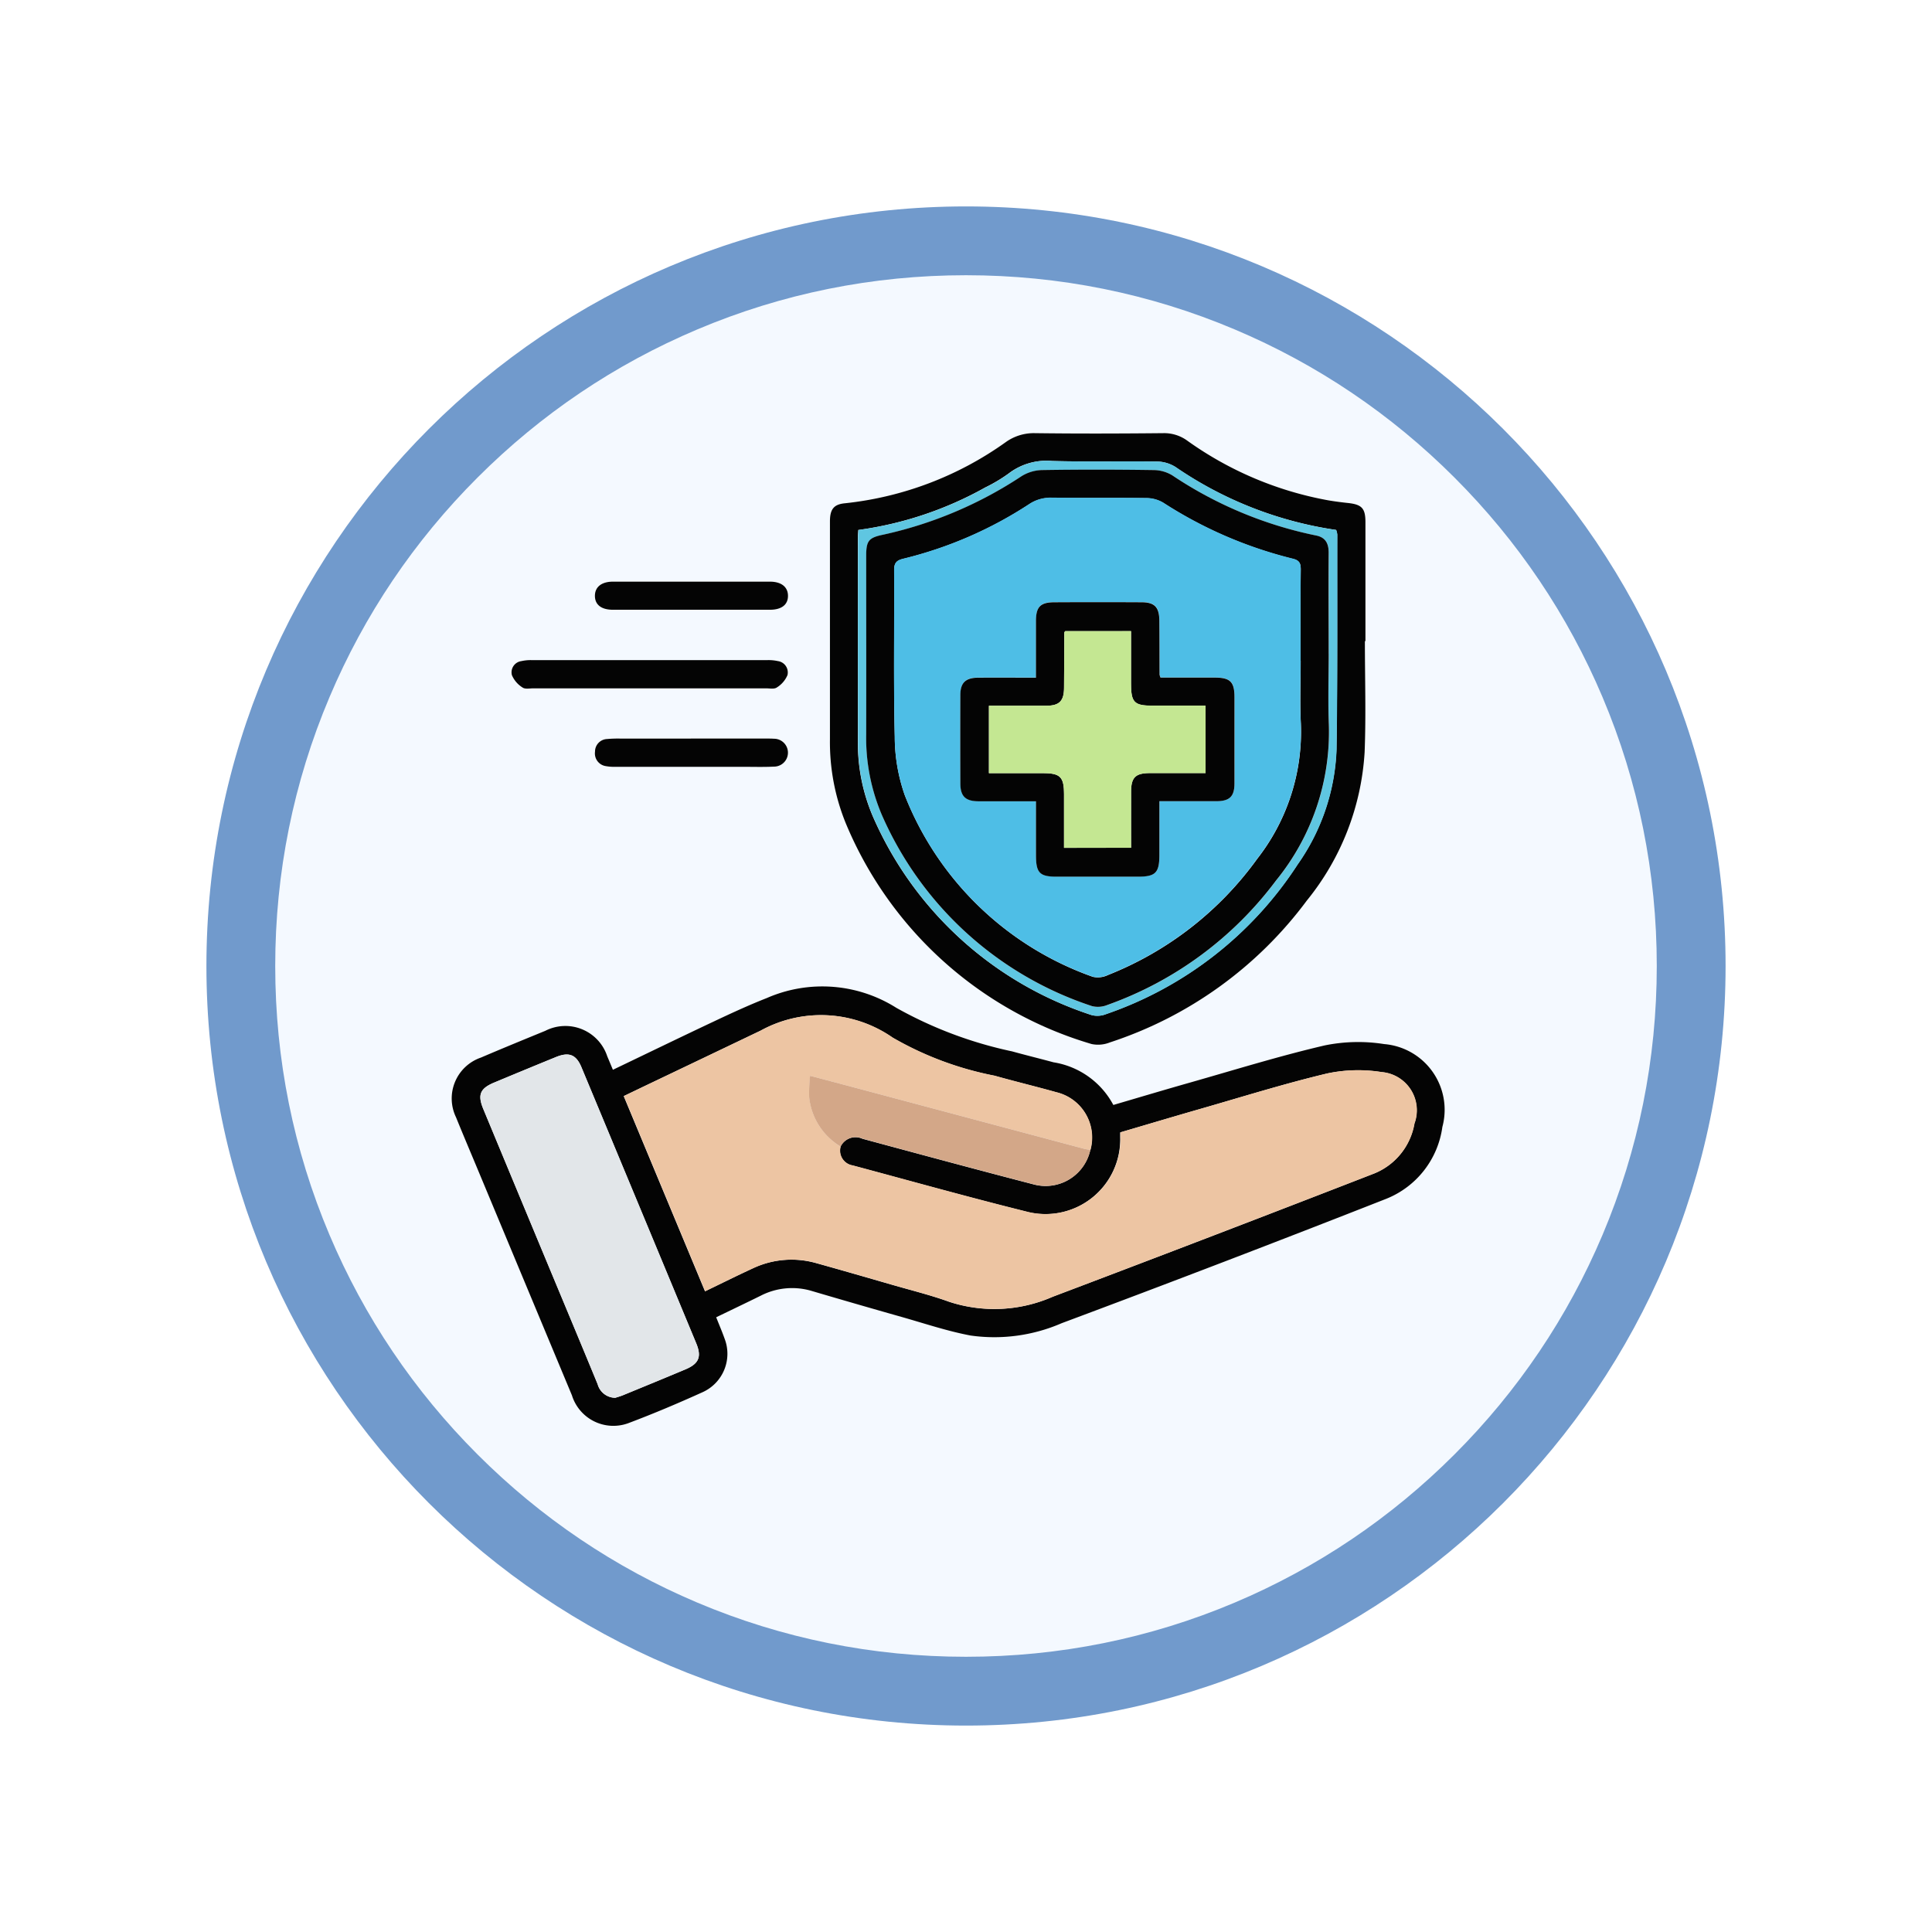 <svg xmlns="http://www.w3.org/2000/svg" xmlns:xlink="http://www.w3.org/1999/xlink" width="84.236" height="84.236" viewBox="0 0 84.236 84.236">
  <defs>
    <filter id="Trazado_982547" x="0" y="0" width="84.236" height="84.236" filterUnits="userSpaceOnUse">
      <feOffset dy="3" input="SourceAlpha"/>
      <feGaussianBlur stdDeviation="3" result="blur"/>
      <feFlood flood-opacity="0.161"/>
      <feComposite operator="in" in2="blur"/>
      <feComposite in="SourceGraphic"/>
    </filter>
  </defs>
  <g id="Grupo_1175532" data-name="Grupo 1175532" transform="translate(-586.25 -914.212)">
    <g id="Grupo_1175060" data-name="Grupo 1175060" transform="translate(595.25 920.212)">
      <g id="Grupo_1174859" data-name="Grupo 1174859" transform="translate(0)">
        <g id="Grupo_1167343" data-name="Grupo 1167343">
          <g id="Grupo_1166777" data-name="Grupo 1166777" transform="translate(0)">
            <g id="Grupo_1164305" data-name="Grupo 1164305">
              <g id="Grupo_1163948" data-name="Grupo 1163948">
                <g id="Grupo_1158168" data-name="Grupo 1158168">
                  <g id="Grupo_1152576" data-name="Grupo 1152576">
                    <g id="Grupo_1148633" data-name="Grupo 1148633">
                      <g id="Grupo_1148525" data-name="Grupo 1148525">
                        <g transform="matrix(1, 0, 0, 1, -9, -6)" filter="url(#Trazado_982547)">
                          <g id="Trazado_982547-2" data-name="Trazado 982547" transform="translate(9 6)" fill="#f4f9ff">
                            <path d="M 33.118 64.736 C 28.849 64.736 24.708 63.901 20.811 62.252 C 17.047 60.66 13.665 58.38 10.761 55.476 C 7.857 52.571 5.577 49.19 3.984 45.425 C 2.336 41.528 1.5 37.387 1.5 33.118 C 1.5 28.849 2.336 24.708 3.984 20.811 C 5.577 17.047 7.857 13.665 10.761 10.761 C 13.665 7.857 17.047 5.577 20.811 3.984 C 24.708 2.336 28.849 1.5 33.118 1.5 C 37.387 1.5 41.528 2.336 45.425 3.984 C 49.19 5.577 52.571 7.857 55.476 10.761 C 58.38 13.665 60.66 17.047 62.252 20.811 C 63.901 24.708 64.736 28.849 64.736 33.118 C 64.736 37.387 63.901 41.528 62.252 45.425 C 60.66 49.19 58.38 52.571 55.476 55.476 C 52.571 58.38 49.19 60.66 45.425 62.252 C 41.528 63.901 37.387 64.736 33.118 64.736 Z" stroke="none"/>
                            <path d="M 33.118 3 C 29.051 3 25.107 3.796 21.396 5.366 C 17.81 6.882 14.588 9.054 11.821 11.821 C 9.054 14.588 6.882 17.81 5.366 21.396 C 3.796 25.107 3 29.051 3 33.118 C 3 37.185 3.796 41.129 5.366 44.841 C 6.882 48.427 9.054 51.648 11.821 54.415 C 14.588 57.182 17.81 59.354 21.396 60.871 C 25.107 62.44 29.051 63.236 33.118 63.236 C 37.185 63.236 41.129 62.44 44.841 60.871 C 48.427 59.354 51.648 57.182 54.415 54.415 C 57.182 51.648 59.354 48.427 60.871 44.841 C 62.44 41.129 63.236 37.185 63.236 33.118 C 63.236 29.051 62.44 25.107 60.871 21.396 C 59.354 17.81 57.182 14.588 54.415 11.821 C 51.648 9.054 48.427 6.882 44.841 5.366 C 41.129 3.796 37.185 3 33.118 3 M 33.118 0 C 51.409 0 66.236 14.828 66.236 33.118 C 66.236 51.409 51.409 66.236 33.118 66.236 C 14.828 66.236 0 51.409 0 33.118 C 0 14.828 14.828 0 33.118 0 Z" stroke="none" fill="#719acc"/>
                          </g>
                        </g>
                      </g>
                    </g>
                  </g>
                </g>
              </g>
            </g>
          </g>
        </g>
      </g>
    </g>
    <g id="Grupo_1175720" data-name="Grupo 1175720" transform="translate(606.261 931.33)">
      <g id="Grupo_1175721" data-name="Grupo 1175721" transform="translate(-1 1)">
        <path id="Trazado_1031325" data-name="Trazado 1031325" d="M0,0H0ZM12.213,39.315c.675-.327,1.315-.632,1.952-.946a2.986,2.986,0,0,1,2.241-.2q1.94.569,3.885,1.123c1,.285,2,.621,3.02.814a7.364,7.364,0,0,0,3.971-.536q7.1-2.669,14.162-5.428a3.949,3.949,0,0,0,2.439-3.13A2.875,2.875,0,0,0,41.345,27.4a7.281,7.281,0,0,0-2.59.058c-1.988.463-3.942,1.072-5.908,1.63-1.111.315-2.217.647-3.31.967a3.594,3.594,0,0,0-2.607-1.86c-.6-.162-1.208-.311-1.808-.477a17.9,17.9,0,0,1-5.049-1.9,6.042,6.042,0,0,0-5.649-.423c-.768.3-1.518.651-2.265,1-1.48.7-2.952,1.412-4.441,2.126-.09-.215-.167-.4-.246-.587a1.923,1.923,0,0,0-2.7-1.113c-.938.385-1.876.771-2.81,1.168A1.885,1.885,0,0,0,.876,30.6c.311.765.634,1.525.952,2.288q2.047,4.915,4.1,9.831a1.891,1.891,0,0,0,2.449,1.219c1.1-.413,2.18-.87,3.249-1.355a1.837,1.837,0,0,0,.956-2.342c-.105-.3-.231-.589-.364-.925M40.5,9.836h.03c0-1.73,0-3.461,0-5.191,0-.6-.162-.766-.76-.832-.289-.031-.578-.068-.864-.117a15.217,15.217,0,0,1-6.155-2.609A1.712,1.712,0,0,0,31.7.765c-1.861.015-3.722.021-5.582,0a2.1,2.1,0,0,0-1.288.4,14.71,14.71,0,0,1-7,2.657c-.481.046-.653.257-.653.79q0,4.755,0,9.509a9.36,9.36,0,0,0,.692,3.657A16.718,16.718,0,0,0,28.581,27.4a1.377,1.377,0,0,0,.795-.069,17.446,17.446,0,0,0,8.591-6.187,11.322,11.322,0,0,0,2.519-6.469c.064-1.611.012-3.227.012-4.841M9.3,11.893q2.548,0,5.1,0c.159,0,.359.041.468-.037a1.17,1.17,0,0,0,.466-.542A.5.5,0,0,0,14.9,10.7a1.887,1.887,0,0,0-.474-.041q-5.117,0-10.234,0a1.83,1.83,0,0,0-.473.043.493.493,0,0,0-.411.614,1.185,1.185,0,0,0,.465.538c.109.078.309.035.468.035q2.526,0,5.052,0m1.82,2.19q-1.526,0-3.053,0a5.361,5.361,0,0,0-.609.019.548.548,0,0,0-.518.551.559.559,0,0,0,.476.631,2.05,2.05,0,0,0,.433.029q2.747,0,5.495,0c.465,0,.931.015,1.4-.009a.608.608,0,0,0,0-1.216c-.116-.009-.232-.008-.349-.008H11.116m.044-5.616c1.134,0,2.268,0,3.4,0,.51,0,.786-.22.784-.608s-.289-.617-.787-.618q-3.424,0-6.848,0c-.5,0-.785.233-.784.621s.279.6.787.605c1.149,0,2.3,0,3.446,0" fill="#fdfdfd"/>
        <path id="Trazado_1031326" data-name="Trazado 1031326" d="M17.5,228.056c.133.336.258.627.364.925a1.837,1.837,0,0,1-.956,2.342c-1.068.484-2.151.942-3.249,1.355a1.892,1.892,0,0,1-2.449-1.219q-2.05-4.914-4.1-9.831c-.318-.762-.641-1.522-.952-2.288a1.885,1.885,0,0,1,1.084-2.606c.934-.4,1.871-.783,2.809-1.168a1.923,1.923,0,0,1,2.7,1.113c.079.185.156.372.246.587,1.49-.714,2.962-1.429,4.441-2.126.747-.352,1.5-.7,2.265-1a6.042,6.042,0,0,1,5.649.423,17.9,17.9,0,0,0,5.049,1.9c.6.166,1.206.315,1.808.477a3.594,3.594,0,0,1,2.607,1.86c1.093-.32,2.2-.652,3.31-.967,1.965-.558,3.92-1.167,5.908-1.63a7.281,7.281,0,0,1,2.59-.058,2.875,2.875,0,0,1,2.538,3.613,3.949,3.949,0,0,1-2.439,3.13q-7.057,2.775-14.162,5.428a7.364,7.364,0,0,1-3.971.536c-1.022-.193-2.017-.53-3.02-.814q-1.945-.551-3.885-1.123a2.987,2.987,0,0,0-2.241.2c-.636.314-1.277.619-1.952.946m16.32-7.3a2.03,2.03,0,0,0-1.488-2.515c-.893-.251-1.8-.468-2.69-.72a14.325,14.325,0,0,1-4.445-1.661,5.463,5.463,0,0,0-5.754-.305q-2.589,1.24-5.181,2.476l-.787.378,3.545,8.511c.724-.348,1.4-.685,2.081-1a3.947,3.947,0,0,1,2.763-.23c1.1.306,2.2.624,3.3.942.836.241,1.684.45,2.5.745a6.32,6.32,0,0,0,4.512-.219q7.017-2.652,14.008-5.371a2.868,2.868,0,0,0,1.763-2.179,1.672,1.672,0,0,0-1.432-2.245,6.5,6.5,0,0,0-2.369.06c-1.86.442-3.689,1.016-5.528,1.544-1.166.335-2.328.682-3.495,1.025,0,.1,0,.155,0,.212a3.262,3.262,0,0,1-4.1,3.24c-2.533-.63-5.047-1.335-7.568-2.011a.652.652,0,0,1-.528-.817.723.723,0,0,1,.958-.347c2.491.672,4.982,1.346,7.479,1.994a1.993,1.993,0,0,0,2.453-1.509M13.1,231.567c.086-.029.213-.062.332-.111.911-.375,1.822-.748,2.73-1.13.584-.246.71-.549.466-1.135q-2.5-6.021-5.005-12.038c-.23-.553-.544-.673-1.11-.442q-1.348.55-2.691,1.111c-.621.259-.734.535-.476,1.157q1.341,3.231,2.685,6.461c.768,1.846,1.541,3.689,2.3,5.537a.8.8,0,0,0,.765.59" transform="translate(-5.285 -188.741)" fill="#040404"/>
        <path id="Trazado_1031327" data-name="Trazado 1031327" d="M170.7,15.612c0,1.614.052,3.229-.012,4.841a11.322,11.322,0,0,1-2.519,6.469,17.445,17.445,0,0,1-8.591,6.187,1.377,1.377,0,0,1-.795.069,16.718,16.718,0,0,1-10.715-9.621,9.357,9.357,0,0,1-.692-3.657q0-4.755,0-9.509c0-.534.172-.744.653-.79a14.71,14.71,0,0,0,7-2.657,2.1,2.1,0,0,1,1.288-.4c1.861.024,3.722.018,5.582,0a1.712,1.712,0,0,1,1.05.322A15.217,15.217,0,0,0,169.1,9.472c.286.049.575.086.864.117.6.065.759.229.76.832,0,1.73,0,3.461,0,5.191h-.03m-22.083-4.843c-.007.118-.018.217-.018.316q0,4.47,0,8.939a8.107,8.107,0,0,0,.651,3.225,15.7,15.7,0,0,0,9.54,8.666,1.011,1.011,0,0,0,.624-.041,16.238,16.238,0,0,0,8.357-6.528,9.273,9.273,0,0,0,1.694-5.008c.047-3.124.027-6.25.033-9.375a.837.837,0,0,0-.049-.2,16.6,16.6,0,0,1-7.008-2.745,1.562,1.562,0,0,0-.8-.237c-1.526-.022-3.053.019-4.577-.024a2.71,2.71,0,0,0-1.9.552,6.854,6.854,0,0,1-1.007.6,15.659,15.659,0,0,1-5.547,1.857" transform="translate(-130.201 -5.776)" fill="#040404"/>
        <path id="Trazado_1031328" data-name="Trazado 1031328" d="M34.227,92.715q-2.526,0-5.052,0c-.159,0-.359.043-.469-.035a1.185,1.185,0,0,1-.465-.538.493.493,0,0,1,.411-.614,1.835,1.835,0,0,1,.473-.043q5.117,0,10.234,0a1.884,1.884,0,0,1,.474.041.5.5,0,0,1,.423.61,1.167,1.167,0,0,1-.466.542c-.109.078-.309.037-.468.037q-2.548,0-5.1,0" transform="translate(-24.932 -80.821)" fill="#040404"/>
        <path id="Trazado_1031329" data-name="Trazado 1031329" d="M63.68,120.852h3.271c.116,0,.233,0,.349.008a.608.608,0,0,1,0,1.216c-.464.023-.93.008-1.4.008q-2.747,0-5.495,0a2.05,2.05,0,0,1-.433-.029.559.559,0,0,1-.476-.631.548.548,0,0,1,.518-.551,5.331,5.331,0,0,1,.609-.019q1.526,0,3.053,0" transform="translate(-52.564 -106.769)" fill="#040404"/>
        <path id="Trazado_1031330" data-name="Trazado 1031330" d="M63.673,63.347c-1.149,0-2.3,0-3.446,0-.508,0-.786-.22-.787-.605s.284-.62.784-.621q3.424,0,6.848,0c.5,0,.786.234.787.618s-.275.607-.784.608c-1.134,0-2.268,0-3.4,0" transform="translate(-52.513 -54.879)" fill="#040404"/>
        <path id="Trazado_1031331" data-name="Trazado 1031331" d="M79.716,230.07a.652.652,0,0,0,.528.817c2.521.676,5.035,1.381,7.568,2.011a3.262,3.262,0,0,0,4.1-3.24c0-.057,0-.115,0-.212,1.167-.343,2.329-.69,3.495-1.025,1.839-.528,3.668-1.1,5.528-1.544a6.5,6.5,0,0,1,2.369-.06,1.672,1.672,0,0,1,1.432,2.245,2.868,2.868,0,0,1-1.763,2.18q-6.994,2.712-14.008,5.371a6.32,6.32,0,0,1-4.512.219c-.817-.295-1.665-.5-2.5-.745-1.1-.318-2.2-.636-3.3-.942a3.947,3.947,0,0,0-2.763.23c-.684.312-1.357.649-2.081,1l-3.545-8.511.787-.378q2.591-1.238,5.181-2.476a5.463,5.463,0,0,1,5.754.305,14.325,14.325,0,0,0,4.445,1.661c.893.252,1.8.469,2.69.72a2.03,2.03,0,0,1,1.488,2.514,2.4,2.4,0,0,1-.256-.04l-9.167-2.445c-.915-.244-1.831-.485-2.8-.743a6.58,6.58,0,0,0-.039.946,2.846,2.846,0,0,0,1.376,2.144" transform="translate(-62.072 -198.194)" fill="#edc5a3"/>
        <path id="Trazado_1031332" data-name="Trazado 1031332" d="M22.459,254.03a.8.8,0,0,1-.765-.59c-.762-1.848-1.534-3.692-2.3-5.537q-1.344-3.23-2.685-6.461c-.258-.622-.145-.9.476-1.157q1.343-.561,2.691-1.111c.566-.231.879-.11,1.11.442q2.507,6.017,5.005,12.038c.243.586.118.888-.466,1.135-.908.382-1.819.756-2.73,1.13-.12.049-.246.083-.332.111" transform="translate(-14.645 -211.204)" fill="#e2e6e9"/>
        <path id="Trazado_1031333" data-name="Trazado 1031333" d="M140.9,250.109a2.846,2.846,0,0,1-1.376-2.144,6.581,6.581,0,0,1,.039-.946c.974.258,1.889.5,2.8.743l9.167,2.445a2.4,2.4,0,0,0,.256.04,1.993,1.993,0,0,1-2.453,1.509c-2.5-.648-4.988-1.322-7.479-1.994a.723.723,0,0,0-.958.347" transform="translate(-123.254 -218.233)" fill="#d3a788"/>
        <path id="Trazado_1031334" data-name="Trazado 1031334" d="M157.888,20a15.662,15.662,0,0,0,5.548-1.857,6.86,6.86,0,0,0,1.007-.6,2.71,2.71,0,0,1,1.9-.552c1.525.042,3.052,0,4.577.024a1.561,1.561,0,0,1,.8.237A16.6,16.6,0,0,0,178.723,20a.838.838,0,0,1,.049.2c-.005,3.125.014,6.25-.033,9.375a9.272,9.272,0,0,1-1.694,5.008,16.237,16.237,0,0,1-8.357,6.528,1.011,1.011,0,0,1-.624.041,15.7,15.7,0,0,1-9.54-8.665,8.109,8.109,0,0,1-.651-3.225q-.008-4.47,0-8.939c0-.1.011-.2.018-.316m20.506,5.391c0-1.468,0-2.936,0-4.4,0-.4-.135-.676-.554-.756a17.577,17.577,0,0,1-6.262-2.62,1.6,1.6,0,0,0-.81-.232c-1.627-.021-3.255-.024-4.883,0a1.779,1.779,0,0,0-.885.269,17.832,17.832,0,0,1-6.016,2.545c-.653.135-.756.271-.756.942,0,2.587,0,5.174,0,7.762a8.576,8.576,0,0,0,.685,3.523,15.177,15.177,0,0,0,9.164,8.332,1.079,1.079,0,0,0,.667-.051,15.765,15.765,0,0,0,7.357-5.431,10.249,10.249,0,0,0,2.3-6.785c-.042-1.03-.007-2.064-.007-3.1" transform="translate(-139.473 -15.01)" fill="#5fc6e1"/>
        <path id="Trazado_1031335" data-name="Trazado 1031335" d="M181.124,28.236c0,1.032-.035,2.065.007,3.1a10.249,10.249,0,0,1-2.3,6.785,15.766,15.766,0,0,1-7.357,5.431,1.079,1.079,0,0,1-.667.051,15.176,15.176,0,0,1-9.164-8.332,8.576,8.576,0,0,1-.685-3.523c.005-2.587,0-5.175,0-7.762,0-.671.1-.807.756-.942a17.832,17.832,0,0,0,6.015-2.545,1.776,1.776,0,0,1,.885-.269c1.627-.026,3.255-.023,4.883,0a1.6,1.6,0,0,1,.81.232,17.573,17.573,0,0,0,6.262,2.62c.419.08.556.353.554.756-.008,1.468,0,2.936,0,4.4m-1.224.3c0-1.323-.007-2.645.006-3.968,0-.275-.062-.4-.355-.471a18.565,18.565,0,0,1-5.643-2.442,1.461,1.461,0,0,0-.726-.2c-1.38-.019-2.761,0-4.141-.015a1.674,1.674,0,0,0-.974.279,17.636,17.636,0,0,1-5.481,2.377c-.325.077-.409.2-.407.516.013,2.413-.03,4.826.027,7.237a7.73,7.73,0,0,0,.436,2.556,13.715,13.715,0,0,0,8.2,7.919,1.006,1.006,0,0,0,.66-.079,14.681,14.681,0,0,0,6.51-5.07,8.992,8.992,0,0,0,1.9-5.889c-.046-.913-.008-1.831-.008-2.747" transform="translate(-142.203 -17.853)" fill="#040404"/>
        <path id="Trazado_1031336" data-name="Trazado 1031336" d="M189.108,37.824c0,.916-.039,1.833.008,2.747a8.992,8.992,0,0,1-1.9,5.889,14.68,14.68,0,0,1-6.51,5.07,1.006,1.006,0,0,1-.66.079,13.715,13.715,0,0,1-8.2-7.919,7.732,7.732,0,0,1-.436-2.556c-.057-2.411-.014-4.825-.027-7.237,0-.318.082-.439.407-.516A17.642,17.642,0,0,0,177.274,31a1.673,1.673,0,0,1,.974-.279c1.38.015,2.761,0,4.141.015a1.461,1.461,0,0,1,.726.2,18.566,18.566,0,0,0,5.643,2.442c.294.069.358.2.355.471-.012,1.322-.006,2.645-.006,3.968m-11.536,6.136c0,.822,0,1.591,0,2.359s.158.93.911.932q1.767,0,3.533,0c.774,0,.936-.169.937-.961,0-.765,0-1.53,0-2.33.864,0,1.675,0,2.487,0,.58,0,.786-.207.788-.787q.005-1.876,0-3.752c0-.665-.187-.848-.856-.85-.8,0-1.591,0-2.369,0a.65.65,0,0,1-.042-.13c0-.785,0-1.57-.009-2.356-.006-.591-.2-.8-.785-.8q-1.9-.012-3.795,0c-.611,0-.8.2-.8.822,0,.81,0,1.62,0,2.467-.87,0-1.695,0-2.52,0-.55,0-.775.22-.777.763q-.009,1.919,0,3.839c0,.569.223.783.8.786.813,0,1.626,0,2.5,0" transform="translate(-151.411 -27.143)" fill="#4ebee6"/>
        <path id="Trazado_1031337" data-name="Trazado 1031337" d="M199.459,78.48c-.872,0-1.685,0-2.5,0-.577,0-.8-.217-.8-.786q-.007-1.92,0-3.839c0-.543.227-.76.777-.763.825-.005,1.651,0,2.52,0,0-.847,0-1.657,0-2.467,0-.618.189-.819.8-.822q1.9-.01,3.795,0c.581,0,.779.212.785.8.008.785.006,1.57.009,2.355a.655.655,0,0,0,.042.13c.778,0,1.574,0,2.369,0,.669,0,.855.184.856.85q0,1.876,0,3.752c0,.58-.208.784-.788.787-.811,0-1.622,0-2.486,0,0,.8,0,1.565,0,2.33,0,.792-.163.96-.937.961q-1.767,0-3.533,0c-.752,0-.91-.165-.911-.932s0-1.536,0-2.359m4.146,2.029c0-.852,0-1.65,0-2.449,0-.619.193-.8.81-.807.81,0,1.619,0,2.438,0V74.313h-2.3c-.815,0-.95-.138-.95-.971,0-.751,0-1.5,0-2.279h-2.871c-.024.036-.038.048-.039.06,0,.8-.006,1.6-.011,2.4,0,.587-.2.79-.776.793-.523,0-1.046,0-1.569,0h-.93v2.939c.8,0,1.582,0,2.362,0,.75,0,.912.166.912.922,0,.78,0,1.56,0,2.334Z" transform="translate(-173.299 -61.662)" fill="#040404"/>
        <path id="Trazado_1031338" data-name="Trazado 1031338" d="M213.1,90.117h-2.921c0-.774,0-1.554,0-2.334,0-.757-.162-.921-.912-.922-.78,0-1.56,0-2.362,0V83.921h.93c.523,0,1.046,0,1.569,0,.574,0,.772-.206.776-.793.005-.8.007-1.6.011-2.4,0-.012.015-.024.039-.06H213.1c0,.776,0,1.528,0,2.279,0,.834.135.971.95.971h2.3V86.86c-.818,0-1.628,0-2.438,0-.617,0-.805.189-.81.807-.006.8,0,1.6,0,2.449" transform="translate(-182.797 -71.27)" fill="#c4e792"/>
      </g>
    </g>
  </g>
</svg>
